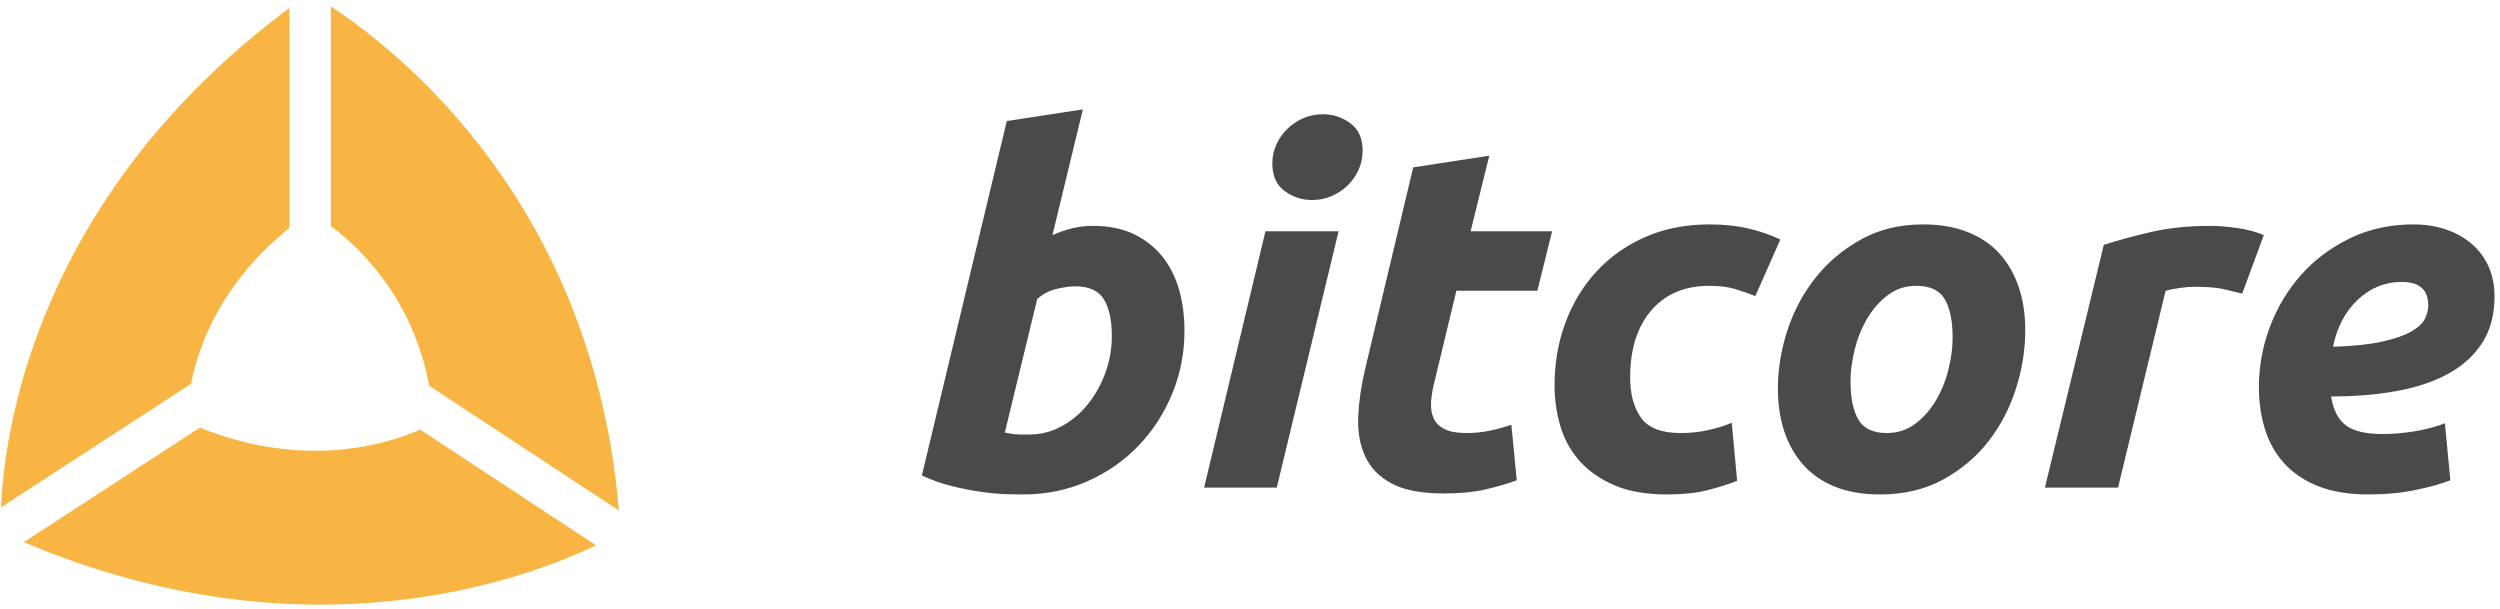 <?xml version="1.0" encoding="UTF-8" standalone="no"?>
<svg width="160px" height="39px" viewBox="0 0 160 39" version="1.1" xmlns="http://www.w3.org/2000/svg" xmlns:xlink="http://www.w3.org/1999/xlink" xmlns:sketch="http://www.bohemiancoding.com/sketch/ns">
    <!-- Generator: Sketch 3.3.3 (12072) - http://www.bohemiancoding.com/sketch -->
    <title>bitcore-logo-horizontal-dark</title>
    <desc>Created with Sketch.</desc>
    <defs></defs>
    <g id="Page-1" stroke="none" stroke-width="1" fill="none" fill-rule="evenodd" sketch:type="MSPage">
        <g id="bitcore-logo-horizontal-dark" sketch:type="MSArtboardGroup">
            <path d="M69.963,14.456 C70.969,14.456 71.838,14.633 72.571,14.986 C73.303,15.339 73.911,15.818 74.393,16.421 C74.874,17.024 75.23,17.731 75.461,18.542 C75.691,19.354 75.806,20.227 75.806,21.163 C75.806,22.598 75.539,23.955 75.005,25.234 C74.471,26.513 73.743,27.626 72.822,28.572 C71.9,29.518 70.812,30.267 69.555,30.818 C68.298,31.369 66.937,31.645 65.471,31.645 C65.283,31.645 64.953,31.639 64.482,31.629 C64.011,31.619 63.471,31.572 62.864,31.489 C62.257,31.405 61.613,31.281 60.932,31.114 C60.251,30.948 59.608,30.719 59,30.428 L64.435,7.748 L69.304,7 L67.356,15.048 C67.775,14.861 68.194,14.716 68.613,14.612 C69.031,14.508 69.482,14.456 69.963,14.456 L69.963,14.456 Z M65.88,27.808 C66.613,27.808 67.304,27.631 67.953,27.277 C68.602,26.924 69.162,26.451 69.634,25.858 C70.105,25.265 70.476,24.594 70.749,23.846 C71.021,23.097 71.157,22.317 71.157,21.506 C71.157,20.508 70.99,19.728 70.654,19.166 C70.319,18.605 69.701,18.324 68.801,18.324 C68.508,18.324 68.126,18.376 67.654,18.48 C67.183,18.584 66.759,18.802 66.382,19.135 L64.309,27.683 C64.435,27.704 64.544,27.724 64.639,27.745 C64.733,27.766 64.833,27.782 64.937,27.792 C65.042,27.802 65.168,27.808 65.314,27.808 L65.88,27.808 L65.88,27.808 Z M81.712,31.208 L77.063,31.208 L80.989,14.799 L85.67,14.799 L81.712,31.208 L81.712,31.208 Z M83.974,12.802 C83.324,12.802 82.738,12.61 82.215,12.225 C81.691,11.84 81.429,11.253 81.429,10.463 C81.429,10.026 81.518,9.615 81.696,9.23 C81.874,8.846 82.11,8.513 82.403,8.232 C82.696,7.952 83.036,7.728 83.424,7.561 C83.811,7.395 84.225,7.312 84.665,7.312 C85.314,7.312 85.9,7.504 86.424,7.889 C86.947,8.274 87.209,8.861 87.209,9.652 C87.209,10.088 87.12,10.499 86.942,10.884 C86.764,11.269 86.528,11.601 86.235,11.882 C85.942,12.163 85.602,12.386 85.215,12.553 C84.827,12.719 84.413,12.802 83.974,12.802 L83.974,12.802 Z M90.445,10.712 L95.314,9.964 L94.12,14.799 L99.334,14.799 L98.392,18.605 L93.209,18.605 L91.827,24.345 C91.701,24.823 91.623,25.27 91.591,25.686 C91.56,26.102 91.612,26.461 91.748,26.762 C91.884,27.064 92.12,27.298 92.455,27.464 C92.79,27.631 93.251,27.714 93.837,27.714 C94.34,27.714 94.827,27.667 95.298,27.573 C95.769,27.48 96.246,27.35 96.727,27.184 L97.073,30.74 C96.445,30.969 95.764,31.166 95.031,31.333 C94.298,31.499 93.429,31.582 92.424,31.582 C90.979,31.582 89.858,31.369 89.063,30.943 C88.267,30.516 87.701,29.934 87.366,29.196 C87.031,28.458 86.884,27.61 86.926,26.653 C86.968,25.697 87.115,24.688 87.366,23.627 L90.445,10.712 L90.445,10.712 Z M99.492,24.657 C99.492,23.242 99.722,21.911 100.183,20.664 C100.644,19.416 101.303,18.324 102.162,17.388 C103.021,16.452 104.062,15.714 105.287,15.173 C106.512,14.633 107.879,14.362 109.387,14.362 C110.329,14.362 111.172,14.451 111.916,14.627 C112.659,14.804 113.334,15.038 113.942,15.329 L112.34,18.948 C111.921,18.782 111.486,18.631 111.036,18.495 C110.586,18.361 110.036,18.293 109.387,18.293 C107.816,18.293 106.581,18.818 105.68,19.868 C104.78,20.918 104.329,22.348 104.329,24.158 C104.329,25.218 104.56,26.076 105.021,26.731 C105.481,27.386 106.329,27.714 107.565,27.714 C108.172,27.714 108.759,27.652 109.324,27.527 C109.889,27.402 110.392,27.246 110.832,27.059 L111.177,30.771 C110.591,31 109.947,31.203 109.246,31.38 C108.544,31.556 107.69,31.645 106.685,31.645 C105.387,31.645 104.287,31.458 103.387,31.083 C102.486,30.709 101.743,30.205 101.157,29.57 C100.57,28.936 100.146,28.192 99.884,27.339 C99.623,26.487 99.492,25.593 99.492,24.657 L99.492,24.657 Z M120.319,31.645 C119.209,31.645 118.245,31.478 117.429,31.145 C116.612,30.813 115.936,30.345 115.403,29.742 C114.868,29.139 114.465,28.426 114.193,27.605 C113.921,26.783 113.785,25.873 113.785,24.875 C113.785,23.627 113.989,22.38 114.397,21.132 C114.806,19.884 115.408,18.761 116.204,17.762 C116.999,16.764 117.973,15.948 119.125,15.314 C120.277,14.679 121.596,14.362 123.083,14.362 C124.172,14.362 125.13,14.529 125.957,14.861 C126.785,15.194 127.465,15.662 127.999,16.265 C128.533,16.868 128.936,17.58 129.209,18.402 C129.481,19.223 129.617,20.133 129.617,21.132 C129.617,22.38 129.418,23.627 129.02,24.875 C128.622,26.123 128.036,27.246 127.261,28.244 C126.486,29.242 125.517,30.059 124.355,30.693 C123.193,31.327 121.847,31.645 120.319,31.645 L120.319,31.645 Z M122.643,18.293 C121.952,18.293 121.345,18.49 120.821,18.886 C120.298,19.281 119.858,19.78 119.502,20.383 C119.146,20.986 118.879,21.646 118.701,22.364 C118.523,23.081 118.434,23.762 118.434,24.407 C118.434,25.468 118.602,26.284 118.936,26.856 C119.272,27.428 119.879,27.714 120.758,27.714 C121.45,27.714 122.057,27.516 122.58,27.121 C123.104,26.726 123.544,26.227 123.9,25.624 C124.256,25.021 124.523,24.361 124.701,23.643 C124.879,22.925 124.968,22.244 124.968,21.6 C124.968,20.539 124.8,19.723 124.465,19.151 C124.13,18.579 123.523,18.293 122.643,18.293 L122.643,18.293 Z M143.502,18.792 C143.083,18.688 142.669,18.589 142.261,18.495 C141.852,18.402 141.25,18.355 140.455,18.355 C140.161,18.355 139.837,18.381 139.481,18.433 C139.125,18.485 138.832,18.542 138.601,18.605 L135.554,31.208 L130.873,31.208 L134.643,15.672 C135.544,15.381 136.554,15.106 137.674,14.846 C138.795,14.586 140.057,14.456 141.46,14.456 C141.983,14.456 142.564,14.502 143.203,14.596 C143.842,14.69 144.402,14.84 144.884,15.048 L143.502,18.792 L143.502,18.792 Z M144.57,24.782 C144.57,23.451 144.805,22.161 145.276,20.913 C145.748,19.665 146.413,18.558 147.271,17.591 C148.13,16.624 149.172,15.844 150.397,15.251 C151.622,14.658 152.978,14.362 154.465,14.362 C155.198,14.362 155.878,14.466 156.507,14.674 C157.135,14.882 157.685,15.184 158.156,15.579 C158.627,15.974 158.994,16.458 159.255,17.03 C159.517,17.601 159.648,18.251 159.648,18.979 C159.648,20.144 159.386,21.132 158.863,21.943 C158.339,22.754 157.611,23.414 156.679,23.924 C155.747,24.433 154.643,24.802 153.365,25.031 C152.088,25.26 150.695,25.374 149.187,25.374 C149.334,26.248 149.653,26.867 150.145,27.23 C150.638,27.594 151.418,27.777 152.486,27.777 C153.156,27.777 153.837,27.719 154.528,27.605 C155.219,27.49 155.868,27.319 156.475,27.09 L156.821,30.74 C156.234,30.969 155.486,31.177 154.575,31.364 C153.664,31.551 152.674,31.645 151.606,31.645 C150.308,31.645 149.214,31.463 148.323,31.099 C147.434,30.735 146.711,30.241 146.156,29.617 C145.601,28.993 145.198,28.265 144.947,27.433 C144.695,26.601 144.57,25.717 144.57,24.782 L144.57,24.782 Z M153.711,18.043 C152.643,18.043 151.706,18.423 150.899,19.182 C150.093,19.941 149.564,20.945 149.313,22.192 C150.612,22.151 151.659,22.042 152.454,21.865 C153.25,21.688 153.868,21.475 154.308,21.225 C154.747,20.976 155.041,20.705 155.187,20.414 C155.334,20.123 155.407,19.832 155.407,19.541 C155.407,18.542 154.842,18.043 153.711,18.043 L153.711,18.043 Z" id="Imported-Layers-Copy-17" fill="#4A4A4A" sketch:type="MSShapeGroup"></path>
            <g id="Imported-Layers-Copy-18" sketch:type="MSLayerGroup" fill="#F9B544">
                <path d="M27.471,24.691 L39.612,32.677 C37.958,12.951 25.393,3.165 21.174,0.415 L21.174,14.468 C23.068,15.876 26.422,19.099 27.471,24.691" id="Fill-1" sketch:type="MSShapeGroup"></path>
                <path d="M0.068,32.47 L12.232,24.559 C12.719,22.057 14.184,18.084 18.52,14.592 L18.52,0.511 C2.277,12.61 0.271,27.622 0.068,32.47" id="Fill-2" sketch:type="MSShapeGroup"></path>
                <path d="M12.791,27.37 L1.521,34.698 C19.557,42.327 33.597,37.087 38.146,34.899 L26.889,27.493 C24.878,28.387 19.563,30.096 12.791,27.37" id="Fill-3" sketch:type="MSShapeGroup"></path>
            </g>
        </g>
    </g>
</svg>